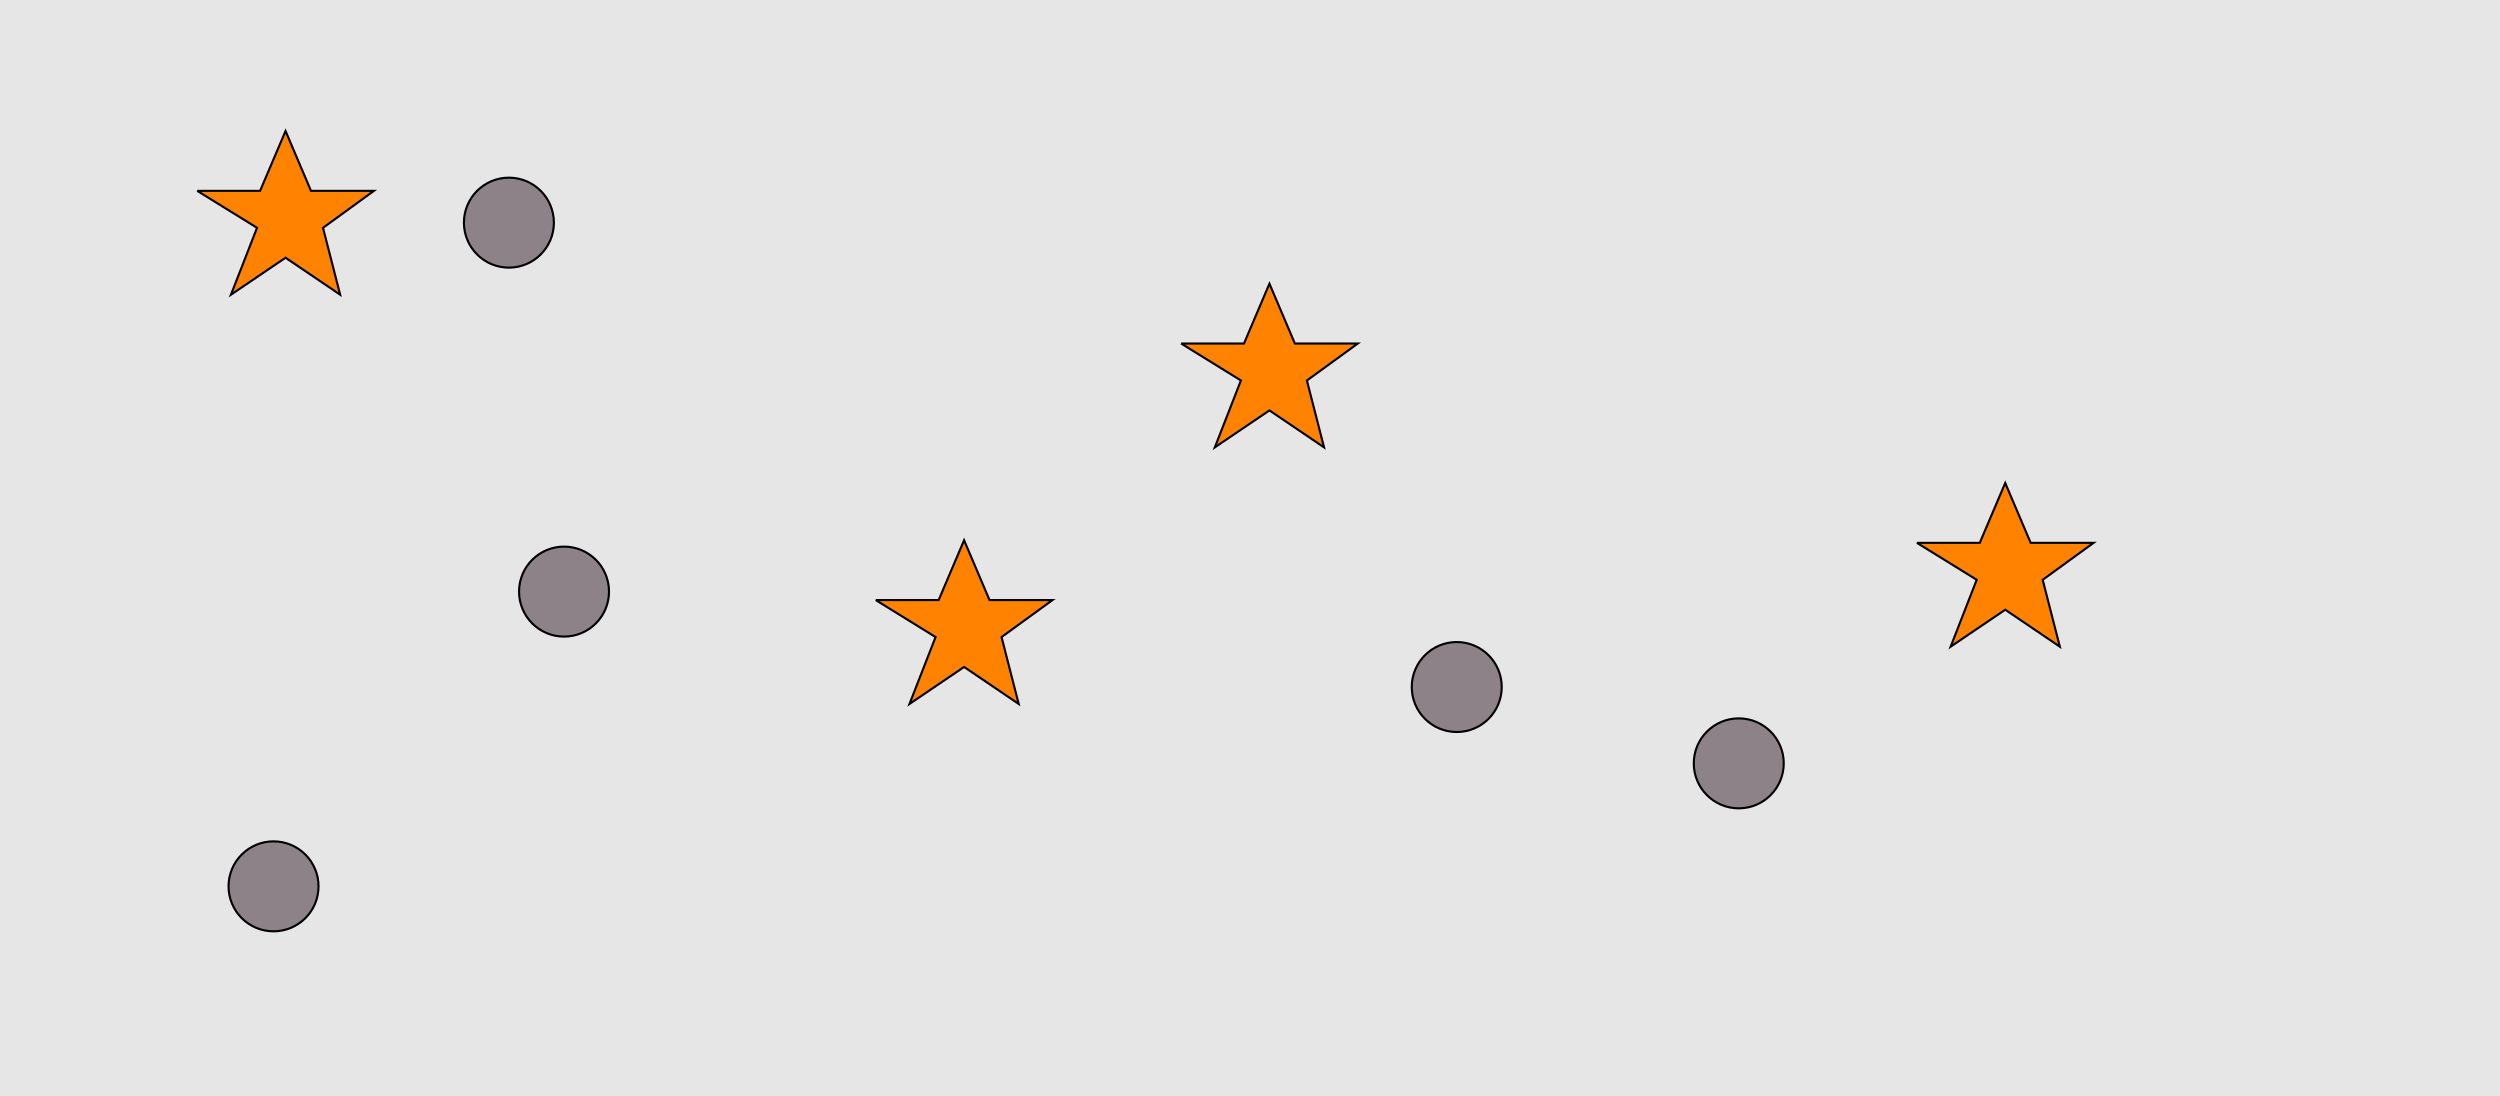 <?xml version="1.0" encoding="UTF-8"?>
<svg xmlns="http://www.w3.org/2000/svg" xmlns:xlink="http://www.w3.org/1999/xlink" width="1179pt" height="517pt" viewBox="0 0 1179 517" version="1.1">
<g id="surface1041">
<rect x="0" y="0" width="1179" height="517" style="fill:rgb(90%,90%,90%);fill-opacity:1;stroke:none;"/>
<path style="fill-rule:nonzero;fill:rgb(100%,51%,0%);fill-opacity:1;stroke-width:1;stroke-linecap:butt;stroke-linejoin:miter;stroke:rgb(0%,0%,0%);stroke-opacity:1;stroke-miterlimit:10;" d="M 93 90 L 122.664 90 L 134.664 61.785 L 146.664 90 L 176.332 90 L 152.332 107.438 L 160.418 138.98 L 134.664 121.543 L 108.914 138.98 L 121.215 107.438 L 93 90 "/>
<path style="fill-rule:nonzero;fill:rgb(100%,51%,0%);fill-opacity:1;stroke-width:1;stroke-linecap:butt;stroke-linejoin:miter;stroke:rgb(0%,0%,0%);stroke-opacity:1;stroke-miterlimit:10;" d="M 904 256 L 933.664 256 L 945.664 227.785 L 957.664 256 L 987.332 256 L 963.332 273.438 L 971.418 304.98 L 945.664 287.543 L 919.914 304.98 L 932.215 273.438 L 904 256 "/>
<path style="fill-rule:nonzero;fill:rgb(100%,51%,0%);fill-opacity:1;stroke-width:1;stroke-linecap:butt;stroke-linejoin:miter;stroke:rgb(0%,0%,0%);stroke-opacity:1;stroke-miterlimit:10;" d="M 557 162 L 586.664 162 L 598.664 133.785 L 610.664 162 L 640.332 162 L 616.332 179.438 L 624.418 210.98 L 598.664 193.543 L 572.914 210.98 L 585.215 179.438 L 557 162 "/>
<path style="fill-rule:nonzero;fill:rgb(100%,51%,0%);fill-opacity:1;stroke-width:1;stroke-linecap:butt;stroke-linejoin:miter;stroke:rgb(0%,0%,0%);stroke-opacity:1;stroke-miterlimit:10;" d="M 413 283 L 442.664 283 L 454.664 254.785 L 466.664 283 L 496.332 283 L 472.332 300.438 L 480.418 331.98 L 454.664 314.543 L 428.914 331.98 L 441.215 300.438 L 413 283 "/>
<path style="fill-rule:nonzero;fill:rgb(55%,51%,53%);fill-opacity:1;stroke-width:1;stroke-linecap:butt;stroke-linejoin:miter;stroke:rgb(0%,0%,0%);stroke-opacity:1;stroke-miterlimit:10;" d="M 261.215 105 C 261.215 116.715 251.715 126.215 240 126.215 C 228.285 126.215 218.785 116.715 218.785 105 C 218.785 93.285 228.285 83.785 240 83.785 C 251.715 83.785 261.215 93.285 261.215 105 "/>
<path style="fill-rule:nonzero;fill:rgb(55%,51%,53%);fill-opacity:1;stroke-width:1;stroke-linecap:butt;stroke-linejoin:miter;stroke:rgb(0%,0%,0%);stroke-opacity:1;stroke-miterlimit:10;" d="M 841.215 360 C 841.215 371.715 831.715 381.215 820 381.215 C 808.285 381.215 798.785 371.715 798.785 360 C 798.785 348.285 808.285 338.785 820 338.785 C 831.715 338.785 841.215 348.285 841.215 360 "/>
<path style="fill-rule:nonzero;fill:rgb(55%,51%,53%);fill-opacity:1;stroke-width:1;stroke-linecap:butt;stroke-linejoin:miter;stroke:rgb(0%,0%,0%);stroke-opacity:1;stroke-miterlimit:10;" d="M 150.215 418 C 150.215 429.715 140.715 439.215 129 439.215 C 117.285 439.215 107.785 429.715 107.785 418 C 107.785 406.285 117.285 396.785 129 396.785 C 140.715 396.785 150.215 406.285 150.215 418 "/>
<path style="fill-rule:nonzero;fill:rgb(55%,51%,53%);fill-opacity:1;stroke-width:1;stroke-linecap:butt;stroke-linejoin:miter;stroke:rgb(0%,0%,0%);stroke-opacity:1;stroke-miterlimit:10;" d="M 708.215 324 C 708.215 335.715 698.715 345.215 687 345.215 C 675.285 345.215 665.785 335.715 665.785 324 C 665.785 312.285 675.285 302.785 687 302.785 C 698.715 302.785 708.215 312.285 708.215 324 "/>
<path style="fill-rule:nonzero;fill:rgb(55%,51%,53%);fill-opacity:1;stroke-width:1;stroke-linecap:butt;stroke-linejoin:miter;stroke:rgb(0%,0%,0%);stroke-opacity:1;stroke-miterlimit:10;" d="M 287.215 279 C 287.215 290.715 277.715 300.215 266 300.215 C 254.285 300.215 244.785 290.715 244.785 279 C 244.785 267.285 254.285 257.785 266 257.785 C 277.715 257.785 287.215 267.285 287.215 279 "/>
</g>
</svg>
